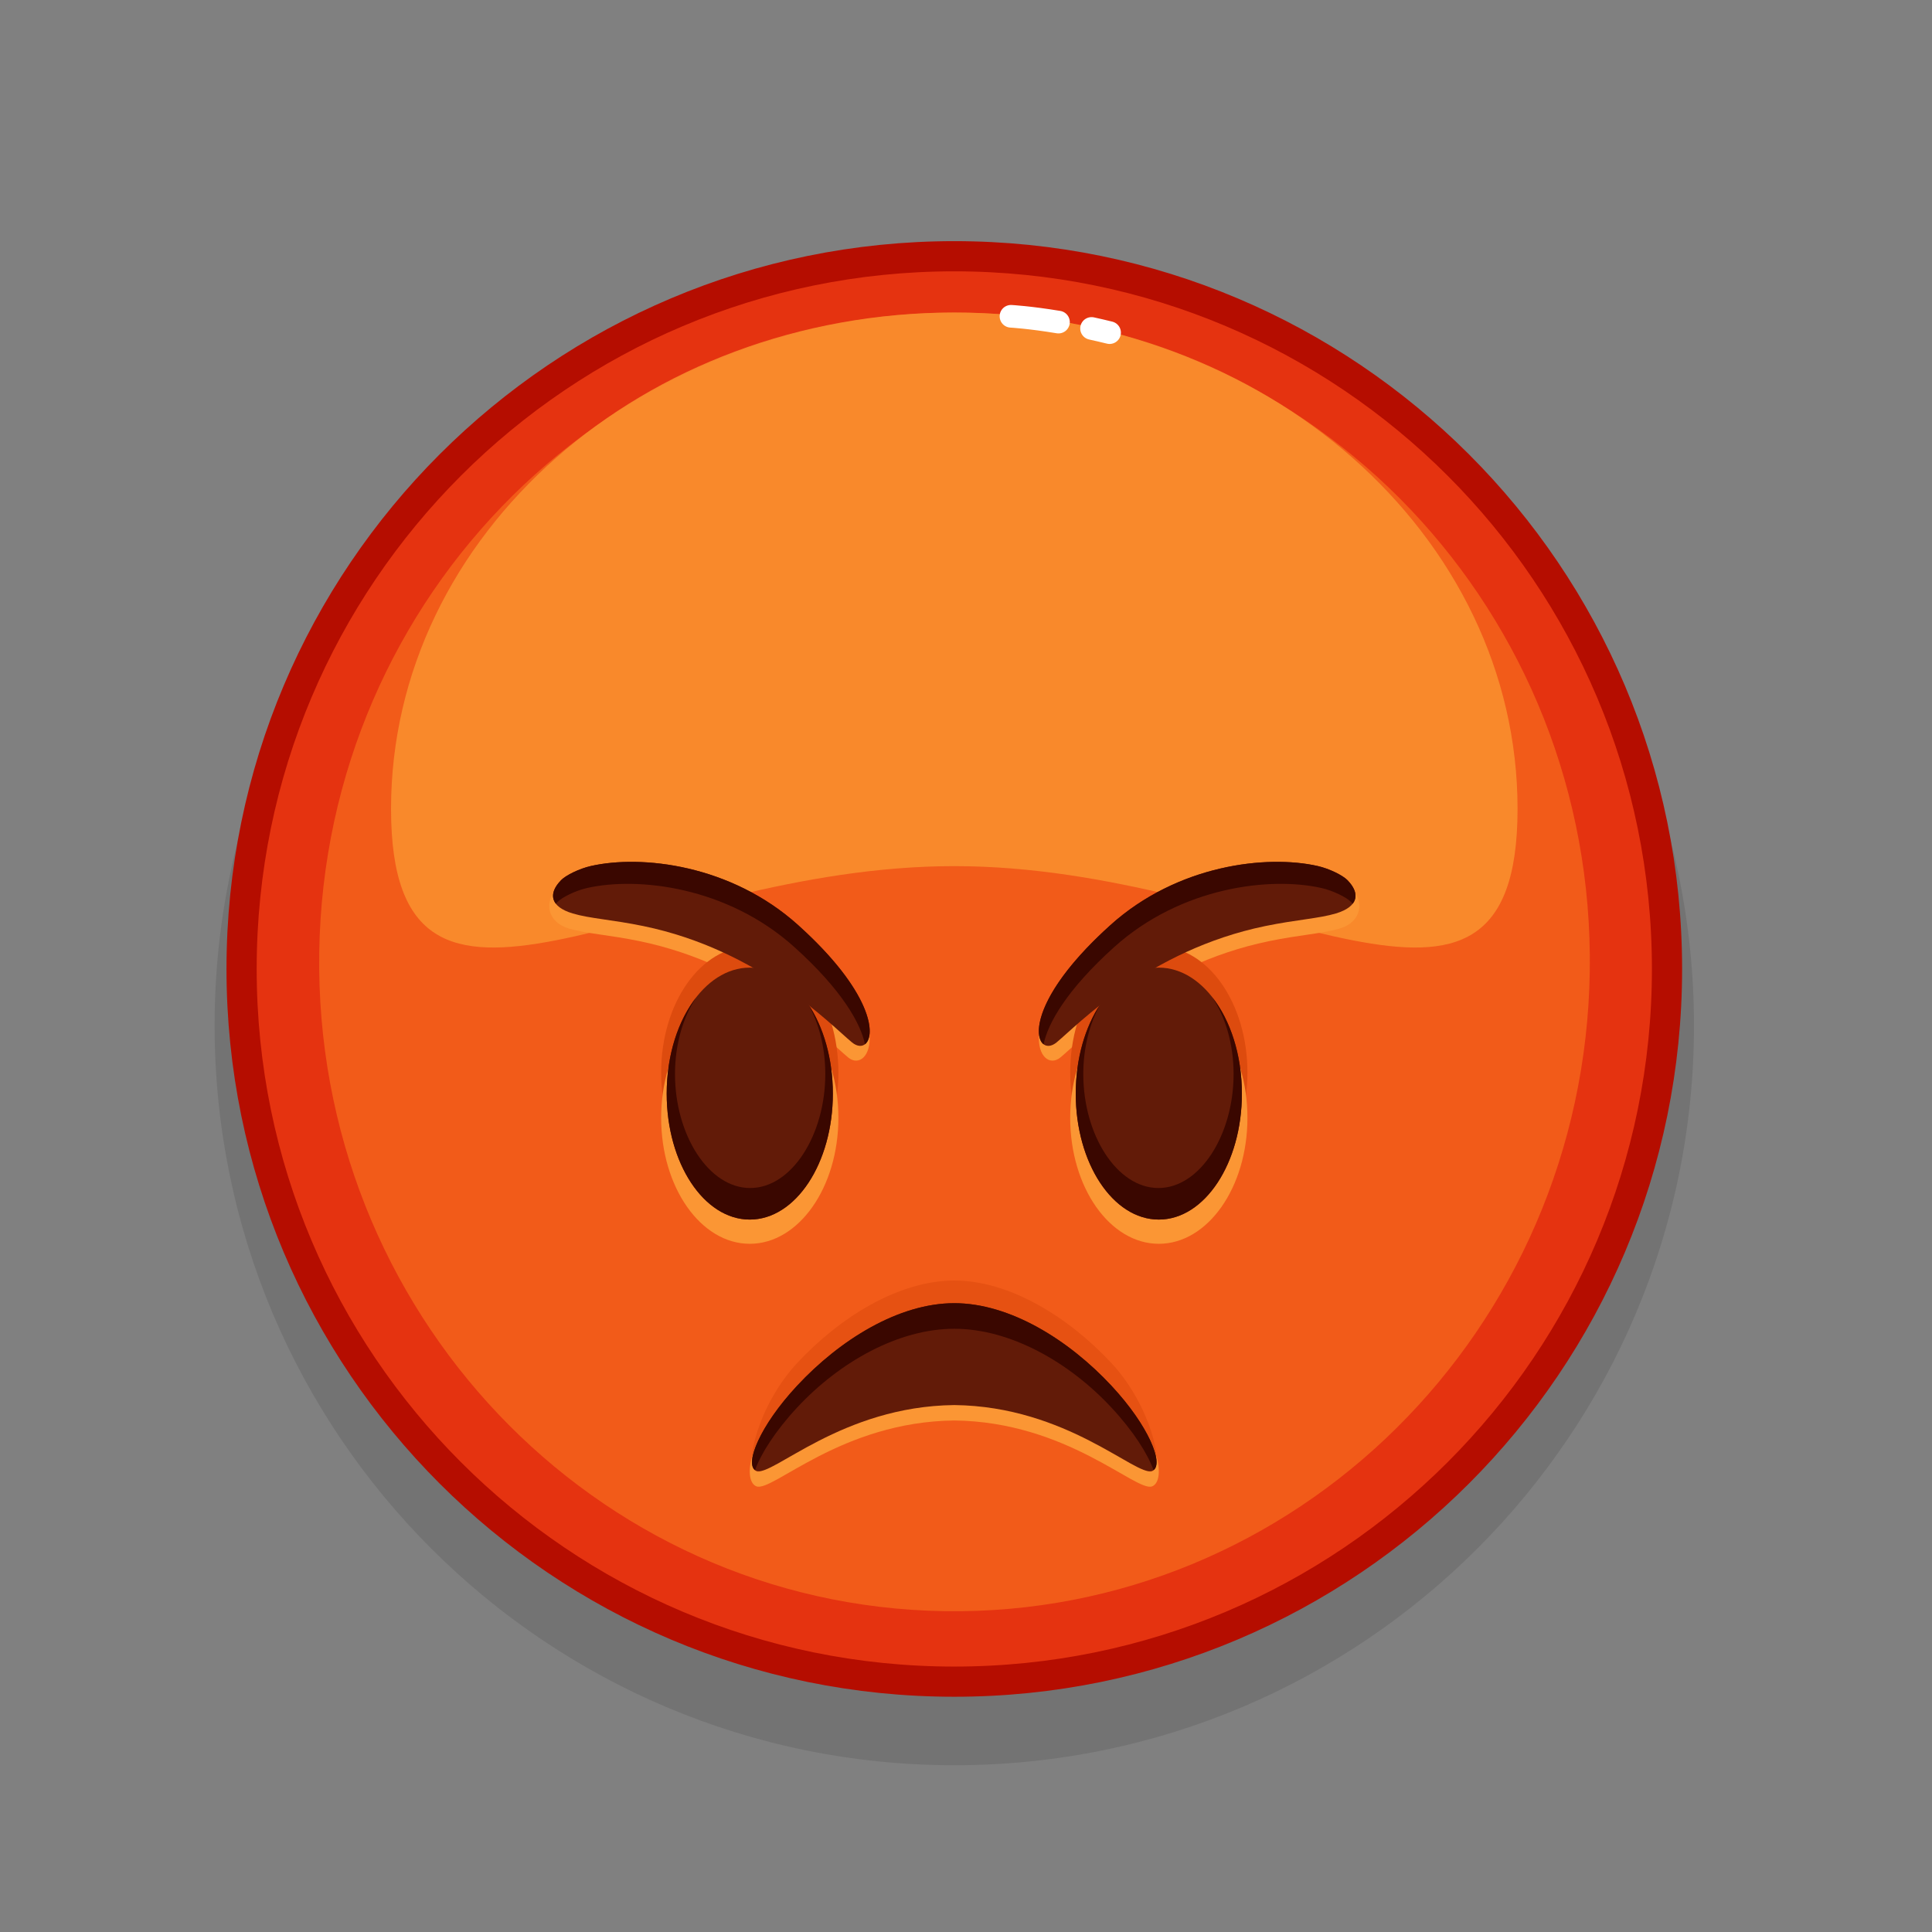 <svg xmlns="http://www.w3.org/2000/svg" viewBox="0 0 512 512" width="512" height="512" style="width: 100%; height: 100%; transform: translate3d(0,0,0);" preserveAspectRatio="xMidYMid meet"><rect x="0" y="0" width="512" height="512" fill="#808080" stroke="none"/><defs><clipPath id="__lottie_element_2653"><rect width="512" height="512" x="0" y="0"></rect></clipPath></defs><g clip-path="url(#__lottie_element_2653)"><g style="display: none;"><g><path stroke-linecap="round" stroke-linejoin="round" fill-opacity="0"></path></g></g><g style="display: none;"><g><path stroke-linecap="round" stroke-linejoin="round" fill-opacity="0"></path></g></g><g style="display: none;"><g><path stroke-linecap="round" stroke-linejoin="round" fill-opacity="0"></path></g></g><g style="display: none;"><g><path stroke-linecap="round" stroke-linejoin="round" fill-opacity="0"></path></g></g><g style="display: none;"><g><path stroke-linecap="round" stroke-linejoin="round" fill-opacity="0"></path></g></g><g style="display: none;"><g><path stroke-linecap="round" stroke-linejoin="round" fill-opacity="0"></path></g></g><g style="display: none;"><g><path stroke-linecap="round" stroke-linejoin="round" fill-opacity="0"></path></g></g><g style="display: none;"><g><path stroke-linecap="round" stroke-linejoin="round" fill-opacity="0"></path></g></g><g style="display: none;"><g><path stroke-linecap="round" stroke-linejoin="round" fill-opacity="0"></path></g></g><g style="display: none;"><g><path stroke-linecap="round" stroke-linejoin="round" fill-opacity="0"></path></g></g><g style="display: none;"><g><path stroke-linecap="round" stroke-linejoin="round" fill-opacity="0"></path></g></g><g style="display: none;"><g><path stroke-linecap="round" stroke-linejoin="round" fill-opacity="0"></path></g></g><g style="display: none;"><g><path stroke-linecap="round" stroke-linejoin="round" fill-opacity="0"></path></g></g><g style="display: none;"><g><path stroke-linecap="round" stroke-linejoin="round" fill-opacity="0"></path></g></g><g style="display: none;"><g><path stroke-linecap="round" stroke-linejoin="round" fill-opacity="0"></path></g></g><g style="display: none;"><g><path stroke-linecap="round" stroke-linejoin="round" fill-opacity="0"></path></g></g><g style="display: none;"><g><path stroke-linecap="round" stroke-linejoin="round" fill-opacity="0"></path></g></g><g style="display: none;"><g><path stroke-linecap="round" stroke-linejoin="round" fill-opacity="0"></path></g></g><g style="display: none;"><g><path stroke-linecap="round" stroke-linejoin="round" fill-opacity="0"></path></g></g><g style="display: none;"><g><path stroke-linecap="round" stroke-linejoin="round" fill-opacity="0"></path></g></g><g style="display: none;"><g><path stroke-linecap="round" stroke-linejoin="round" fill-opacity="0"></path></g></g><g style="display: none;"><g><path stroke-linecap="round" stroke-linejoin="round" fill-opacity="0"></path></g></g><g style="display: none;"><g><path stroke-linecap="round" stroke-linejoin="round" fill-opacity="0"></path></g></g><g style="display: none;"><g><path stroke-linecap="round" stroke-linejoin="round" fill-opacity="0"></path></g></g><g style="display: none;"><g><path stroke-linecap="round" stroke-linejoin="round" fill-opacity="0"></path></g></g><g style="display: none;"><g><path stroke-linecap="round" stroke-linejoin="round" fill-opacity="0"></path></g></g><g style="display: none;"><g><path stroke-linecap="round" stroke-linejoin="round" fill-opacity="0"></path></g></g><g style="display: none;"><g><path stroke-linecap="round" stroke-linejoin="round" fill-opacity="0"></path></g></g><g style="display: none;"><g><path stroke-linecap="round" stroke-linejoin="round" fill-opacity="0"></path></g></g><g style="display: none;"><g><path stroke-linecap="round" stroke-linejoin="round" fill-opacity="0"></path></g></g><g style="display: none;"><g><path stroke-linecap="round" stroke-linejoin="round" fill-opacity="0"></path></g></g><g style="display: none;"><g><path stroke-linecap="round" stroke-linejoin="round" fill-opacity="0"></path></g></g><g style="display: block;" transform="matrix(1,0,0,1,250,262)" opacity="1"><g opacity="0.1" transform="matrix(1,0,0,1,0,0)"><path fill="rgb(0,0,0)" fill-opacity="1" d=" M198.923,9.782 C198.923,118.043 111.16,205.806 2.899,205.806 C-105.362,205.806 -193.126,118.043 -193.126,9.782 C-193.126,-98.479 -105.362,-186.243 2.899,-186.243 C111.16,-186.243 198.923,-98.479 198.923,9.782z"></path></g><g opacity="1" transform="matrix(1,0,0,1,0,0)"><path fill="rgb(229,51,16)" fill-opacity="1" d=" M191.774,-5.218 C191.774,99.095 107.212,183.657 2.899,183.657 C-101.414,183.657 -185.977,99.095 -185.977,-5.218 C-185.977,-109.531 -101.414,-194.094 2.899,-194.094 C107.212,-194.094 191.774,-109.531 191.774,-5.218z"></path><path stroke-linecap="butt" stroke-linejoin="miter" fill-opacity="0" stroke-miterlimit="10" stroke="rgb(181,13,0)" stroke-opacity="1" stroke-width="8" d=" M191.774,-5.218 C191.774,99.095 107.212,183.657 2.899,183.657 C-101.414,183.657 -185.977,99.095 -185.977,-5.218 C-185.977,-109.531 -101.414,-194.094 2.899,-194.094 C107.212,-194.094 191.774,-109.531 191.774,-5.218z"></path></g><g opacity="1" transform="matrix(1,0,0,1,0,0)"><path fill="rgb(242,91,25)" fill-opacity="1" d=" M171.306,-4.506 C169.849,90.523 93.295,166.403 0.317,164.978 C-92.661,163.553 -166.854,85.362 -165.397,-9.666 C-163.94,-104.695 -87.387,-180.575 5.591,-179.15 C98.569,-177.725 172.763,-99.535 171.306,-4.506z"></path></g><g opacity="0.9" transform="matrix(1,0,0,1,0,0)"><path fill="rgb(250,142,46)" fill-opacity="1" d=" M152.166,-47.647 C152.166,24.996 85.337,-32.468 2.899,-32.468 C-79.539,-32.468 -146.369,24.996 -146.369,-47.647 C-146.369,-120.29 -79.539,-179.179 2.899,-179.179 C85.337,-179.179 152.166,-120.29 152.166,-47.647z"></path></g><g opacity="1" transform="matrix(1,0,0,1,0,0)"><g opacity="1" transform="matrix(1,0,0,1,0,0)"><path stroke-linecap="round" stroke-linejoin="round" fill-opacity="0" stroke="rgb(255,255,255)" stroke-opacity="1" stroke-width="6" d=" M39.271,-174.96 C40.809,-174.625 42.405,-174.255 44.049,-173.849"></path></g><g opacity="1" transform="matrix(1,0,0,1,0,0)"><path stroke-linecap="round" stroke-linejoin="round" fill-opacity="0" stroke="rgb(255,255,255)" stroke-opacity="1" stroke-width="6" d=" M17.917,-178.179 C17.917,-178.179 22.784,-177.919 30.507,-176.641"></path></g></g></g><g style="display: block;" transform="matrix(1,0,0,1,250,262)" opacity="1"><g opacity="1" transform="matrix(1,0,0,1,0,0)"><path fill="rgb(251,150,52)" fill-opacity="1" d=" M47.624,109.327 C36.299,97.153 17.603,87.441 2.893,87.441 C-11.84,87.441 -30.472,97.153 -41.797,109.327 C-52.083,120.384 -52.878,130.612 -49.535,131.898 C-45.337,133.513 -27.005,114.763 2.893,114.441 C32.791,114.763 51.124,133.513 55.322,131.898 C58.665,130.612 57.91,120.384 47.624,109.327z"></path></g><g opacity="0.6" transform="matrix(1,0,0,1,0,0)"><path fill="rgb(221,75,14)" fill-opacity="1" d=" M44.55,99.241 C33.225,87.067 17.603,77.355 2.893,77.355 C-11.84,77.355 -27.439,87.067 -38.764,99.241 C-49.05,110.298 -52.878,126.625 -49.535,127.911 C-45.337,129.526 -27.005,105.677 2.893,105.355 C32.791,105.677 51.124,129.526 55.322,127.911 C58.665,126.625 54.836,110.298 44.55,99.241z"></path></g><g opacity="1" transform="matrix(1,0,0,1,0,0)"><path fill="rgb(98,27,8)" fill-opacity="1" d=" M44.55,105.241 C33.225,93.067 17.603,83.355 2.893,83.355 C-11.84,83.355 -27.439,93.067 -38.764,105.241 C-49.05,116.298 -52.878,126.527 -49.535,127.813 C-45.337,129.428 -27.005,110.677 2.893,110.355 C32.791,110.677 51.124,129.428 55.322,127.813 C58.665,126.527 54.836,116.298 44.55,105.241z"></path></g><g opacity="1" transform="matrix(1,0,0,1,0,0)"><path fill="rgb(58,7,0)" fill-opacity="1" d=" M55.706,127.597 C54.166,123.337 50.406,117.317 44.546,111.027 C33.226,98.857 17.606,90.137 2.896,90.137 C-11.844,90.137 -27.434,98.857 -38.764,111.027 C-44.614,117.317 -48.374,123.337 -49.914,127.597 C-52.544,125.667 -48.624,115.837 -38.764,105.237 C-27.434,93.067 -11.844,83.357 2.896,83.357 C17.606,83.357 33.226,93.067 44.546,105.237 C54.406,115.837 58.336,125.667 55.706,127.597z"></path></g></g><g style="display: block;" transform="matrix(1,0,0,1,250,262)" opacity="1"><g opacity="1" transform="matrix(1,0,0,1,0,0)"><path fill="rgb(251,150,52)" fill-opacity="1" d=" M108.101,-26.742 C106.835,-28.048 103.279,-27.799 100.177,-28.502 C86.734,-31.546 60.68,-30.86 42.888,-14.844 C17.551,7.965 25.428,22.849 31.011,18.242 C36.594,13.635 55.433,-6.202 86.254,-12.575 C94.513,-14.283 100.541,-14.579 105.03,-15.928 C110.96,-17.71 111.574,-23.159 108.101,-26.742z"></path></g></g><g style="display: block;" transform="matrix(1,0,0,1,250,262)" opacity="1"><g opacity="1" transform="matrix(1,0,0,1,0,0)"><path fill="rgb(251,150,52)" fill-opacity="1" d=" M-102.314,-26.742 C-101.048,-28.048 -97.493,-27.799 -94.391,-28.502 C-80.948,-31.546 -54.894,-30.86 -37.102,-14.844 C-11.765,7.965 -19.641,22.849 -25.224,18.242 C-30.807,13.635 -49.647,-6.202 -80.468,-12.575 C-88.727,-14.283 -94.754,-14.579 -99.243,-15.928 C-105.173,-17.71 -105.787,-23.159 -102.314,-26.742z"></path></g></g><g style="display: block;" transform="matrix(1,0,0,1,250,262)" opacity="1"><g opacity="1" transform="matrix(1,0,0,1,0,0)"><path fill="rgb(221,75,14)" fill-opacity="1" d=" M80.584,22.238 C80.584,40.675 70.07,55.62 57.099,55.62 C44.128,55.62 33.613,40.675 33.613,22.238 C33.613,3.801 44.128,-11.145 57.099,-11.145 C70.07,-11.145 80.584,3.801 80.584,22.238z"></path></g><g opacity="1" transform="matrix(1,0,0,1,0,0)"><path fill="rgb(251,150,52)" fill-opacity="1" d=" M80.584,34.238 C80.584,52.675 70.07,67.62 57.099,67.62 C44.128,67.62 33.613,52.675 33.613,34.238 C33.613,15.801 44.128,0.855 57.099,0.855 C70.07,0.855 80.584,15.801 80.584,34.238z"></path></g><g opacity="1" transform="matrix(1,0,0,1,0,0)"><path fill="rgb(98,27,8)" fill-opacity="1" d=" M79.116,27.816 C79.116,46.253 69.259,61.198 57.099,61.198 C44.939,61.198 35.081,46.253 35.081,27.816 C35.081,9.379 44.939,-5.567 57.099,-5.567 C69.259,-5.567 79.116,9.379 79.116,27.816z"></path></g><g opacity="1" transform="matrix(1,0,0,1,0,0)"><path fill="rgb(58,7,0)" fill-opacity="1" d=" M35.083,27.817 C35.083,46.257 44.933,61.197 57.093,61.197 C69.253,61.197 79.113,46.257 79.113,27.817 C79.113,17.537 76.053,8.347 71.233,2.227 C74.753,7.487 76.913,14.687 76.913,22.637 C76.913,38.767 67.993,52.837 56.993,52.837 C45.993,52.837 37.083,38.767 37.083,22.637 C37.083,15.577 38.793,9.117 41.623,4.067 C37.583,10.117 35.083,18.527 35.083,27.817z"></path></g></g><g style="display: block;" transform="matrix(1,0,0,1,250,262)" opacity="1"><g opacity="1" transform="matrix(1,0,0,1,0,0)"><path fill="rgb(221,75,14)" fill-opacity="1" d=" M-27.816,22.238 C-27.816,40.675 -38.33,55.62 -51.301,55.62 C-64.272,55.62 -74.787,40.675 -74.787,22.238 C-74.787,3.801 -64.272,-11.145 -51.301,-11.145 C-38.33,-11.145 -27.816,3.801 -27.816,22.238z"></path></g><g opacity="1" transform="matrix(1,0,0,1,0,0)"><path fill="rgb(251,150,52)" fill-opacity="1" d=" M-27.816,34.238 C-27.816,52.675 -38.33,67.62 -51.301,67.62 C-64.272,67.62 -74.787,52.675 -74.787,34.238 C-74.787,15.801 -64.272,0.855 -51.301,0.855 C-38.33,0.855 -27.816,15.801 -27.816,34.238z"></path></g><g opacity="1" transform="matrix(1,0,0,1,0,0)"><path fill="rgb(98,27,8)" fill-opacity="1" d=" M-29.284,27.816 C-29.284,46.253 -39.141,61.198 -51.301,61.198 C-63.461,61.198 -73.319,46.253 -73.319,27.816 C-73.319,9.379 -63.461,-5.567 -51.301,-5.567 C-39.141,-5.567 -29.284,9.379 -29.284,27.816z"></path></g><g opacity="1" transform="matrix(1,0,0,1,0,0)"><path fill="rgb(58,7,0)" fill-opacity="1" d=" M-29.288,27.817 C-29.288,46.257 -39.138,61.197 -51.298,61.197 C-63.458,61.197 -73.318,46.257 -73.318,27.817 C-73.318,17.537 -70.258,8.347 -65.438,2.227 C-68.958,7.487 -71.118,14.687 -71.118,22.637 C-71.118,38.767 -62.198,52.837 -51.198,52.837 C-40.198,52.837 -31.288,38.767 -31.288,22.637 C-31.288,15.577 -32.998,9.117 -35.828,4.067 C-31.788,10.117 -29.288,18.527 -29.288,27.817z"></path></g></g><g style="display: block;" transform="matrix(1,0,0,1,250,262)" opacity="1"><g opacity="1" transform="matrix(1,0,0,1,0,0)"><g opacity="1" transform="matrix(1,0,0,1,0,0)"><path fill="rgb(98,27,8)" fill-opacity="1" d=" M107.101,-28.742 C105.835,-30.048 102.279,-31.799 99.177,-32.502 C85.734,-35.546 62.064,-32.86 44.272,-16.844 C18.935,5.965 24.428,18.849 30.011,14.242 C35.594,9.635 54.433,-10.202 85.254,-16.575 C93.513,-18.283 99.541,-18.579 104.03,-19.928 C109.96,-21.71 110.574,-25.159 107.101,-28.742z"></path></g><g opacity="1" transform="matrix(1,0,0,1,0,0)"><path fill="rgb(58,7,0)" fill-opacity="1" d=" M108.481,-22.503 C108.361,-22.643 108.231,-22.773 108.101,-22.913 C106.831,-24.223 103.281,-25.973 100.181,-26.673 C86.731,-29.713 63.061,-27.033 45.271,-11.013 C32.651,0.347 27.681,9.247 26.561,14.747 C23.531,12.427 24.731,0.747 44.271,-16.843 C62.061,-32.863 85.731,-35.543 99.181,-32.503 C102.281,-31.803 105.831,-30.043 107.101,-28.743 C109.291,-26.483 109.861,-24.273 108.481,-22.503z"></path></g></g></g><g style="display: block;" transform="matrix(1,0,0,1,250,262)" opacity="1"><g opacity="1" transform="matrix(1,0,0,1,0,0)"><g opacity="1" transform="matrix(1,0,0,1,0,0)"><path fill="rgb(98,27,8)" fill-opacity="1" d=" M-101.314,-28.742 C-100.048,-30.048 -96.493,-31.799 -93.391,-32.502 C-79.948,-35.546 -56.277,-32.86 -38.485,-16.844 C-13.148,5.965 -18.641,18.849 -24.224,14.242 C-29.807,9.635 -48.647,-10.202 -79.468,-16.575 C-87.727,-18.283 -93.754,-18.579 -98.243,-19.928 C-104.173,-21.71 -104.787,-25.159 -101.314,-28.742z"></path></g><g opacity="1" transform="matrix(1,0,0,1,0,0)"><path fill="rgb(58,7,0)" fill-opacity="1" d=" M-102.695,-22.503 C-102.575,-22.643 -102.445,-22.773 -102.315,-22.913 C-101.045,-24.223 -97.495,-25.973 -94.395,-26.673 C-80.945,-29.713 -57.275,-27.033 -39.485,-11.013 C-26.865,0.347 -21.895,9.247 -20.775,14.747 C-17.745,12.427 -18.945,0.747 -38.485,-16.843 C-56.275,-32.863 -79.945,-35.543 -93.395,-32.503 C-96.495,-31.803 -100.045,-30.043 -101.315,-28.743 C-103.505,-26.483 -104.075,-24.273 -102.695,-22.503z"></path></g></g></g></g></svg>